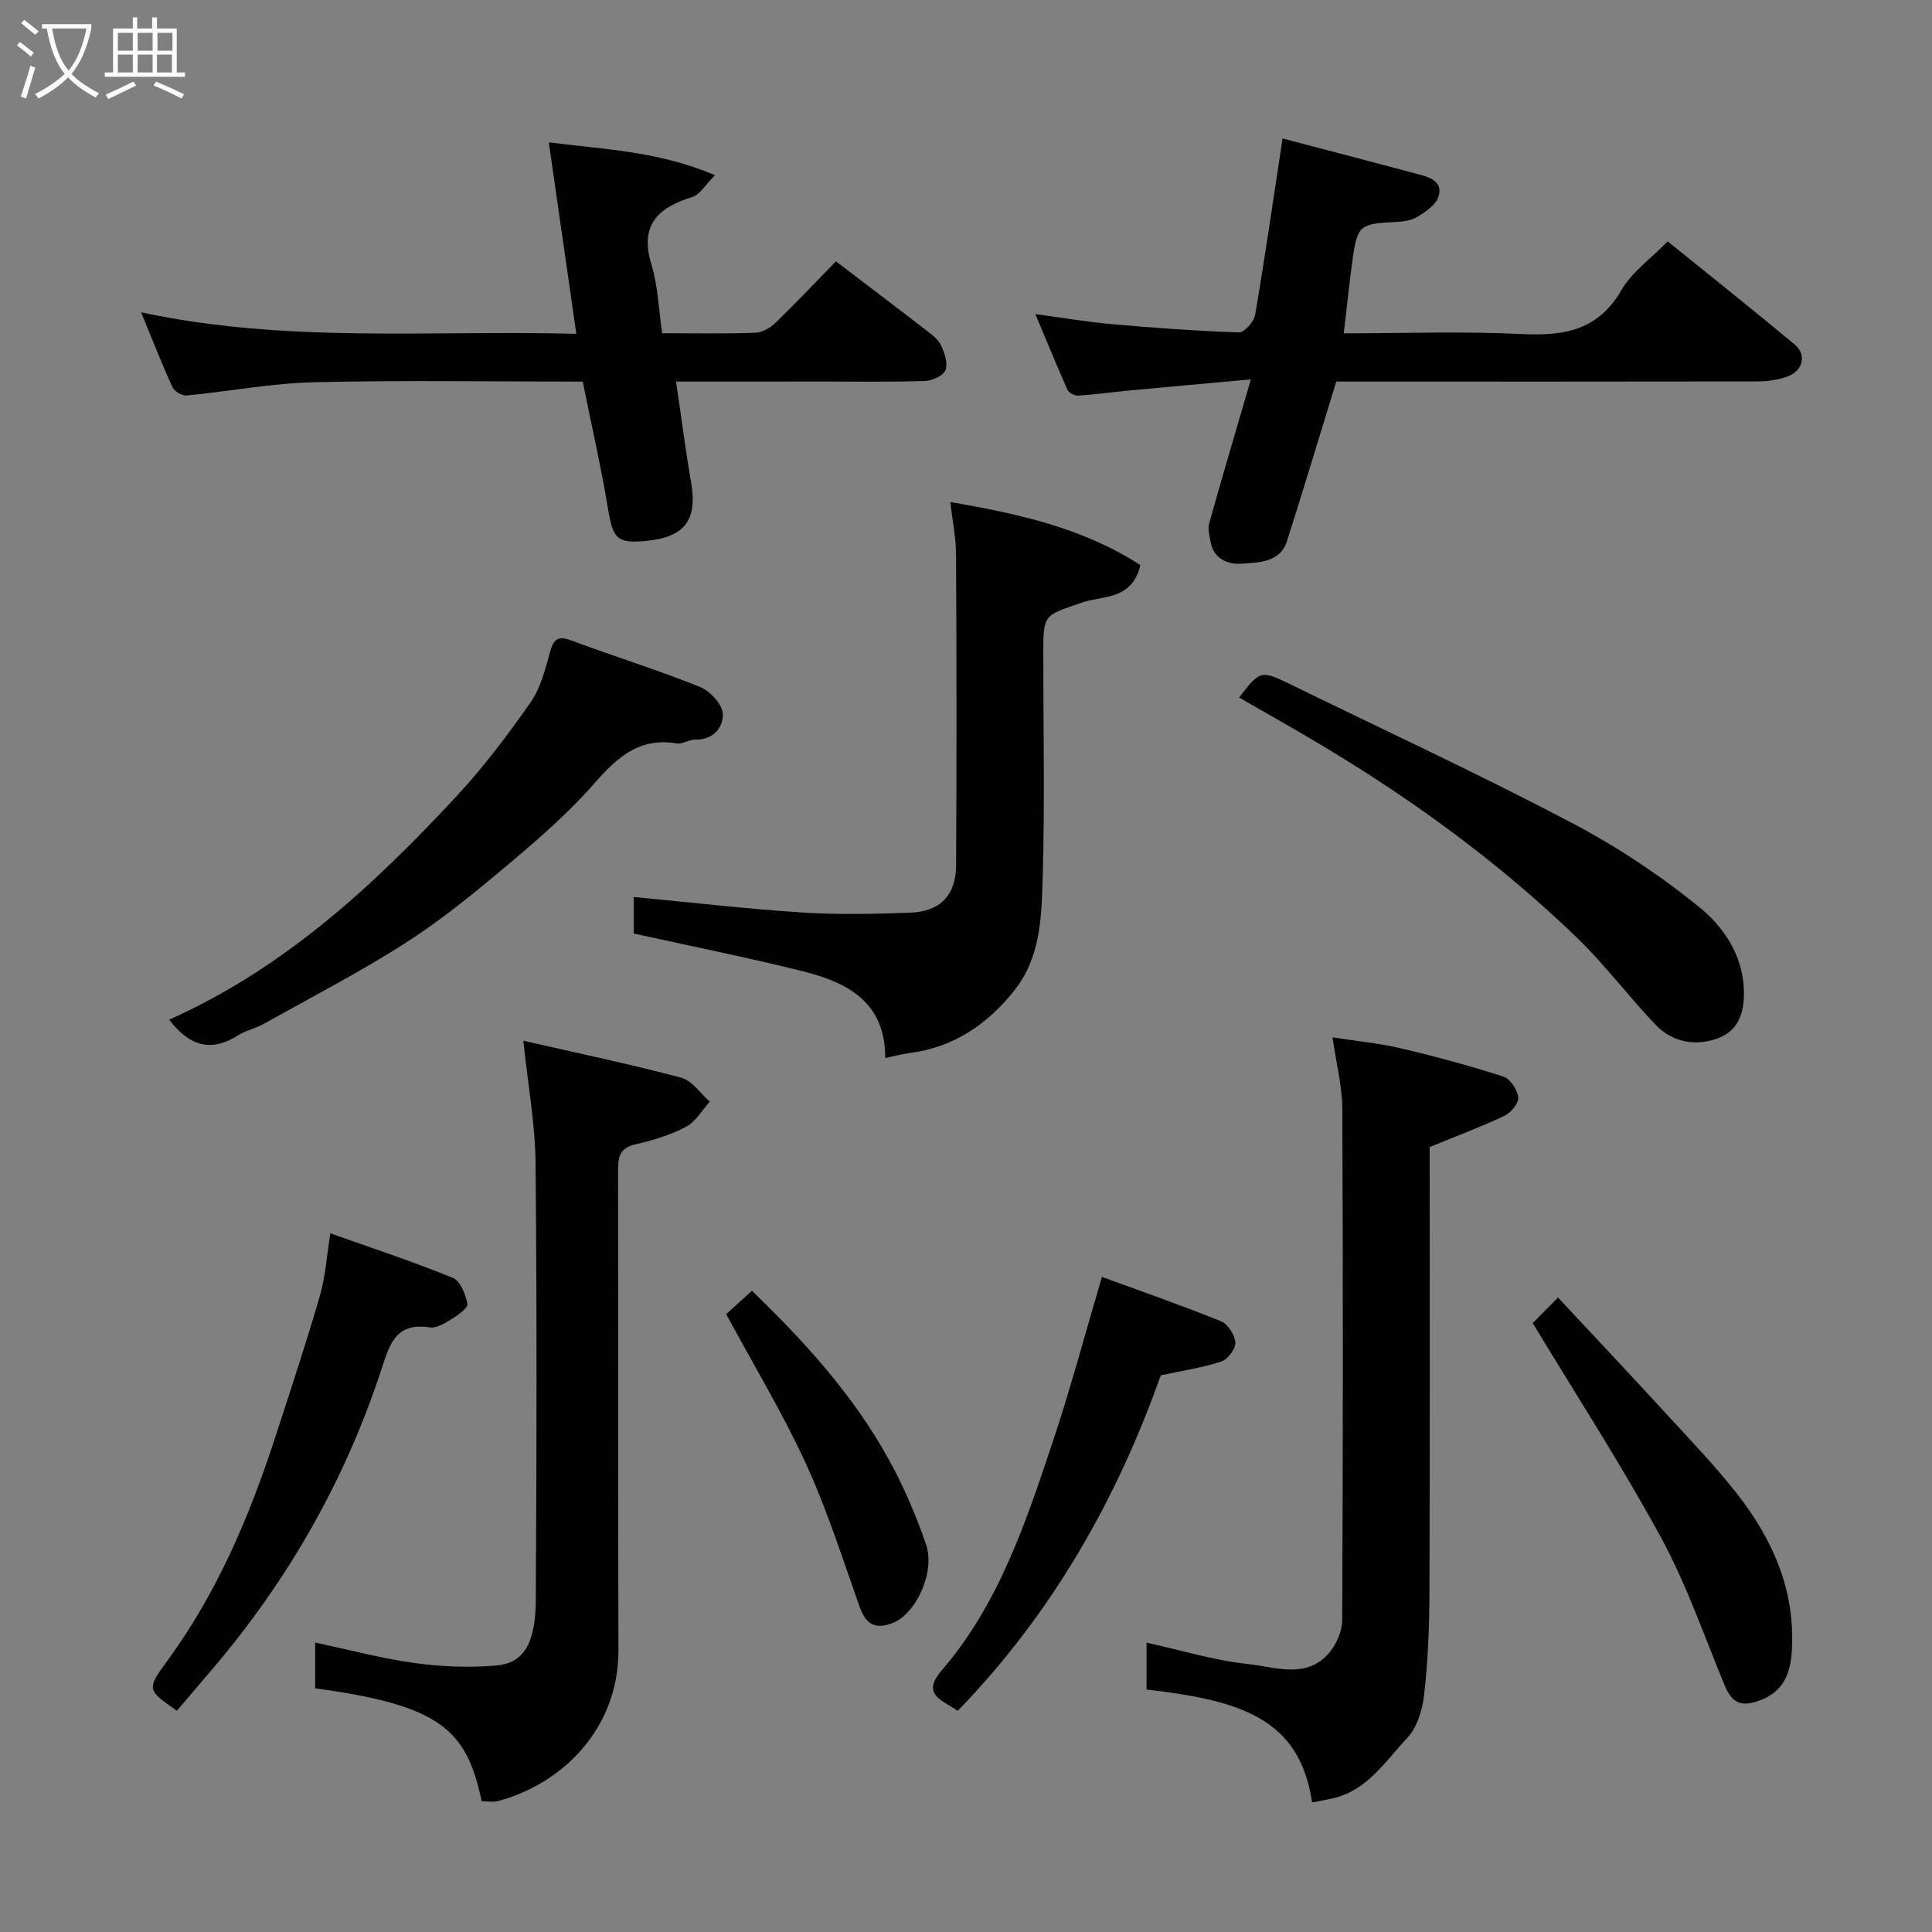 <svg enable-background="new 0 0 400 400" viewBox="0 0 400 400" xmlns="http://www.w3.org/2000/svg"><rect x="0" y="0" width="400" height="400" fill="#808080" stroke="none"/><path d="m6.4 11.7c-1-.8-1.9-1.6-2.9-2.3l.6-.7c.9.7 1.9 1.4 2.9 2.2zm-2.1 8.3c.7-2.1 1.4-4.2 2-6.4.2.1.6.3 1 .4-.7 2.3-1.3 4.4-1.9 6.4zm3-12.8c-1.1-.9-2.1-1.7-2.9-2.4l.6-.7c1 .8 2 1.5 3 2.4zm1.4-1.3v-.9h10.2v.9c-.9 4.2-2.3 7.3-4.1 9.4 1.3 1.4 3.2 2.7 5.7 4-.2.2-.4.5-.7.9-2.5-1.4-4.4-2.7-5.7-4.2-1.4 1.5-3.5 3-6.1 4.4 0 0 0 0-.1-.1-.3-.4-.5-.7-.7-.8 2.7-1.4 4.7-2.8 6.2-4.2-1.8-2.2-3-5.3-3.7-9.4zm9.2 0h-7.1c.6 3.8 1.7 6.7 3.4 8.7 1.7-2 2.9-4.8 3.7-8.7z" fill="#fbfcfa"/><path d="m31.6 3.6h.9v2.3h4.1v9.1h1.7v.9h-16.6v-.9h1.7v-9.1h4.1v-2.3h.9v2.3h3.1v-2.3zm-4 13.3.6.8c-1.9.9-3.8 1.9-5.8 2.8-.2-.3-.3-.6-.5-.9 2-.9 3.9-1.8 5.7-2.7zm-3.2-10.1v3.7h3.1v-3.7zm0 4.5v3.7h3.1v-3.7zm4.1-4.5v3.7h3.1v-3.7zm0 4.5v3.7h3.1v-3.7zm9.1 9.1c-2.1-1.1-4.1-2-5.8-2.7l.5-.8c2.2.9 4.1 1.8 5.8 2.6zm-1.9-13.6h-3.1v3.7h3.1zm-3.2 4.5v3.7h3.1v-3.7z" fill="#fbfcfa"/><g fill="#010101"><path d="m258.98 78.55c-9.19.84-16.87 1.52-24.54 2.24-3.75.35-7.48.87-11.24 1.12-.73.05-1.93-.61-2.21-1.25-2.18-4.88-4.2-9.83-6.63-15.63 5.91.79 10.95 1.66 16.04 2.1 8.69.76 17.41 1.4 26.12 1.69 1.12.04 3.1-2.23 3.35-3.66 2.03-11.91 3.75-23.87 5.67-36.49 9.38 2.46 18.65 4.87 27.9 7.35 2.41.64 5.39 1.44 4.39 4.68-.53 1.72-2.69 3.17-4.43 4.22-1.31.79-3.1.98-4.7 1.05-7.07.34-7.68.75-8.63 7.52-.7 5-1.21 10.03-1.86 15.52 12.35 0 24.68-.45 36.95.15 8.72.43 15.73-.79 20.55-9.11 2.19-3.77 6.12-6.53 9.57-10.07 8.89 7.19 17.68 14.16 26.28 21.34 2.64 2.2 1.68 5.61-1.72 6.72-1.83.6-3.82.92-5.75.93-27.67.05-55.33.03-83 .03-1.81 0-3.63 0-4.43 0-3.5 11.38-6.77 22.21-10.19 32.99-1.45 4.58-5.96 4.42-9.4 4.72-2.54.22-5.84-.88-6.44-4.54-.2-1.25-.61-2.63-.29-3.78 2.66-9.52 5.47-18.99 8.64-29.84z"/><path d="m271.66 373.18c-2.58-17.5-14.95-21.14-34.28-23.38 0-3.16 0-6.37 0-9.71 7.07 1.55 13.97 3.68 21.02 4.43 5.66.6 12.2 3.26 16.93-2.49 1.43-1.75 2.55-4.36 2.56-6.58.16-35.29.18-70.59.02-105.89-.02-4.65-1.24-9.3-2.03-14.79 5.13.8 9.79 1.24 14.31 2.31 7.09 1.67 14.15 3.59 21.08 5.82 1.41.46 2.89 2.72 3.07 4.3.13 1.18-1.5 3.17-2.83 3.8-4.79 2.28-9.78 4.13-15.51 6.48v4.26c0 29.47.06 58.94-.05 88.4-.03 6.93-.32 13.89-1.1 20.76-.35 3.11-1.45 6.76-3.51 8.94-4.44 4.7-8.1 10.63-15.02 12.39-1.53.38-3.1.63-4.66.95z"/><path d="m108.35 215.47c11.23 2.57 22.03 4.83 32.68 7.65 2.25.6 3.96 3.25 5.92 4.96-1.62 1.79-2.92 4.17-4.93 5.22-3.24 1.7-6.88 2.81-10.47 3.63-3.17.73-3.6 2.5-3.59 5.3.07 33.13-.04 66.26.08 99.4.06 16.28-11.64 27.71-24.9 31.25-1.08.29-2.3.04-3.42.04-3.1-14.89-8.64-19.86-34.46-23.37 0-3.06 0-6.15 0-9.47 7.01 1.48 13.76 3.3 20.62 4.24 5.56.76 11.32.99 16.9.5 5.66-.5 8.1-4.53 8.15-13.62.18-30.13.24-60.27-.05-90.4-.08-8.11-1.57-16.19-2.53-25.33z"/><path d="m139.97 79c1.09 7.37 1.96 14.16 3.12 20.91 1.33 7.74-1.3 11.31-9.3 12.08-6.02.58-6.87-.45-7.88-6.5-1.46-8.79-3.45-17.5-5.26-26.48-18.73 0-37.21-.31-55.67.13-8.8.21-17.57 1.91-26.37 2.74-.93.09-2.5-.86-2.9-1.73-2.16-4.7-4.04-9.53-6.5-15.49 30.22 6.47 59.77 3.65 90.11 4.45-1.94-13.45-3.79-26.31-5.7-39.64 11.57 1.48 22.71 1.82 34.42 6.8-1.99 1.98-3.1 4.01-4.68 4.5-7.14 2.22-11 5.8-8.48 14.03 1.36 4.44 1.49 9.26 2.21 14.19 6.72 0 13.03.13 19.33-.1 1.42-.05 3.08-1.03 4.15-2.07 4.3-4.17 8.42-8.53 12.5-12.71 6.41 4.89 12.53 9.51 18.6 14.2 1.18.91 2.54 1.89 3.14 3.15.75 1.58 1.48 3.74.94 5.17-.43 1.15-2.73 2.2-4.23 2.25-7.16.23-14.32.11-21.49.11-9.8.01-19.61.01-30.06.01z"/><path d="m236.1 116.99c-1.7 7.34-7.89 6.29-12.09 7.76-7.85 2.74-8.01 2.28-8.01 10.54 0 15.65.34 31.31-.14 46.94-.24 7.88-.47 16.07-5.85 22.83-5.63 7.08-12.6 11.79-21.73 12.97-1.57.2-3.11.63-5 1.02.03-11.61-7.87-15.67-17.06-17.96-11.5-2.87-23.13-5.19-35-7.81 0-2.43 0-5.19 0-7.57 11.72 1.11 23.24 2.46 34.81 3.21 7.49.48 15.04.31 22.55.03 6.07-.23 9.33-3.64 9.37-9.73.12-21.48.1-42.95-.01-64.43-.02-3.51-.75-7.01-1.19-10.84 14.34 2.44 27.55 5.43 39.35 13.04z"/><path d="m35.02 211.11c23.79-10.6 42.34-27.76 59.64-46.41 5.54-5.98 10.49-12.57 15.17-19.26 2.07-2.95 3.05-6.78 4.02-10.35.74-2.74 1.6-3.55 4.46-2.48 8.83 3.29 17.84 6.09 26.57 9.59 2.1.84 4.67 3.59 4.77 5.57.13 2.82-1.97 5.47-5.78 5.36-1.24-.04-2.58.99-3.74.79-7.69-1.3-12.31 2.82-17.01 8.2-5.25 6-11.33 11.33-17.45 16.48-6.87 5.79-13.85 11.56-21.37 16.4-9.56 6.15-19.71 11.39-29.65 16.96-1.69.95-3.71 1.35-5.34 2.38-5.46 3.47-9.97 2.44-14.29-3.23z"/><path d="m256.54 144.41c4.43-5.71 4.45-5.74 11.07-2.51 19.21 9.37 38.61 18.38 57.52 28.31 9.48 4.97 18.59 10.99 26.87 17.76 4.8 3.92 8.73 9.64 9.04 16.73.2 4.72-.92 8.76-5.68 10.38-4.54 1.54-9.15.65-12.52-2.85-5.59-5.81-10.44-12.36-16.22-17.96-15.94-15.42-33.75-28.45-52.77-39.84-5.72-3.44-11.56-6.7-17.31-10.02z"/><path d="m68.39 255.34c8.58 3.05 17.09 5.86 25.38 9.23 1.54.63 2.64 3.42 3 5.39.15.85-1.97 2.34-3.29 3.16-1.36.85-3.11 1.92-4.5 1.7-7.22-1.1-8.37 3.73-10.11 8.99-7.49 22.74-19.15 43.19-34.64 61.45-2.54 3-5.1 5.98-7.61 8.93-6.12-4.26-6.33-4.41-2.07-10.21 10.35-14.1 17.06-29.92 22.43-46.4 3.17-9.73 6.39-19.45 9.24-29.27 1.17-4.04 1.43-8.35 2.17-12.97z"/><path d="m198.29 354.21c-3.23-2.23-7.64-3.35-3.31-8.38 11.76-13.66 17.34-30.43 22.91-47.1 3.76-11.23 6.8-22.71 10.25-34.36 7.77 2.84 16.3 5.81 24.66 9.18 1.42.57 2.86 2.84 2.96 4.4.08 1.3-1.56 3.49-2.89 3.93-3.83 1.27-7.88 1.86-12.55 2.87-8.98 25.34-22.27 49.07-42.03 69.46z"/><path d="m317.34 273.94c1.07-1.08 2.91-2.95 5.23-5.3 7.42 7.95 14.9 15.89 22.27 23.92 5.01 5.46 10.17 10.83 14.74 16.64 7.45 9.48 12.15 20.12 11.4 32.54-.29 4.79-1.7 8.62-7 10.45-4.07 1.4-5.6-.11-7-3.48-4.23-10.23-7.86-20.8-13.14-30.48-8.24-15.13-17.65-29.63-26.5-44.29z"/><path d="m150.35 272.07c1.36-1.23 3.2-2.9 5.33-4.83 10.72 10.35 20.86 21.44 28.22 34.72 3.12 5.64 5.73 11.66 7.82 17.77 2 5.84-2.18 14.46-6.86 16.28-3.71 1.44-5.61.28-6.9-3.38-3.53-9.96-6.73-20.08-11.13-29.65-4.8-10.45-10.79-20.35-16.48-30.91z"/></g></svg>